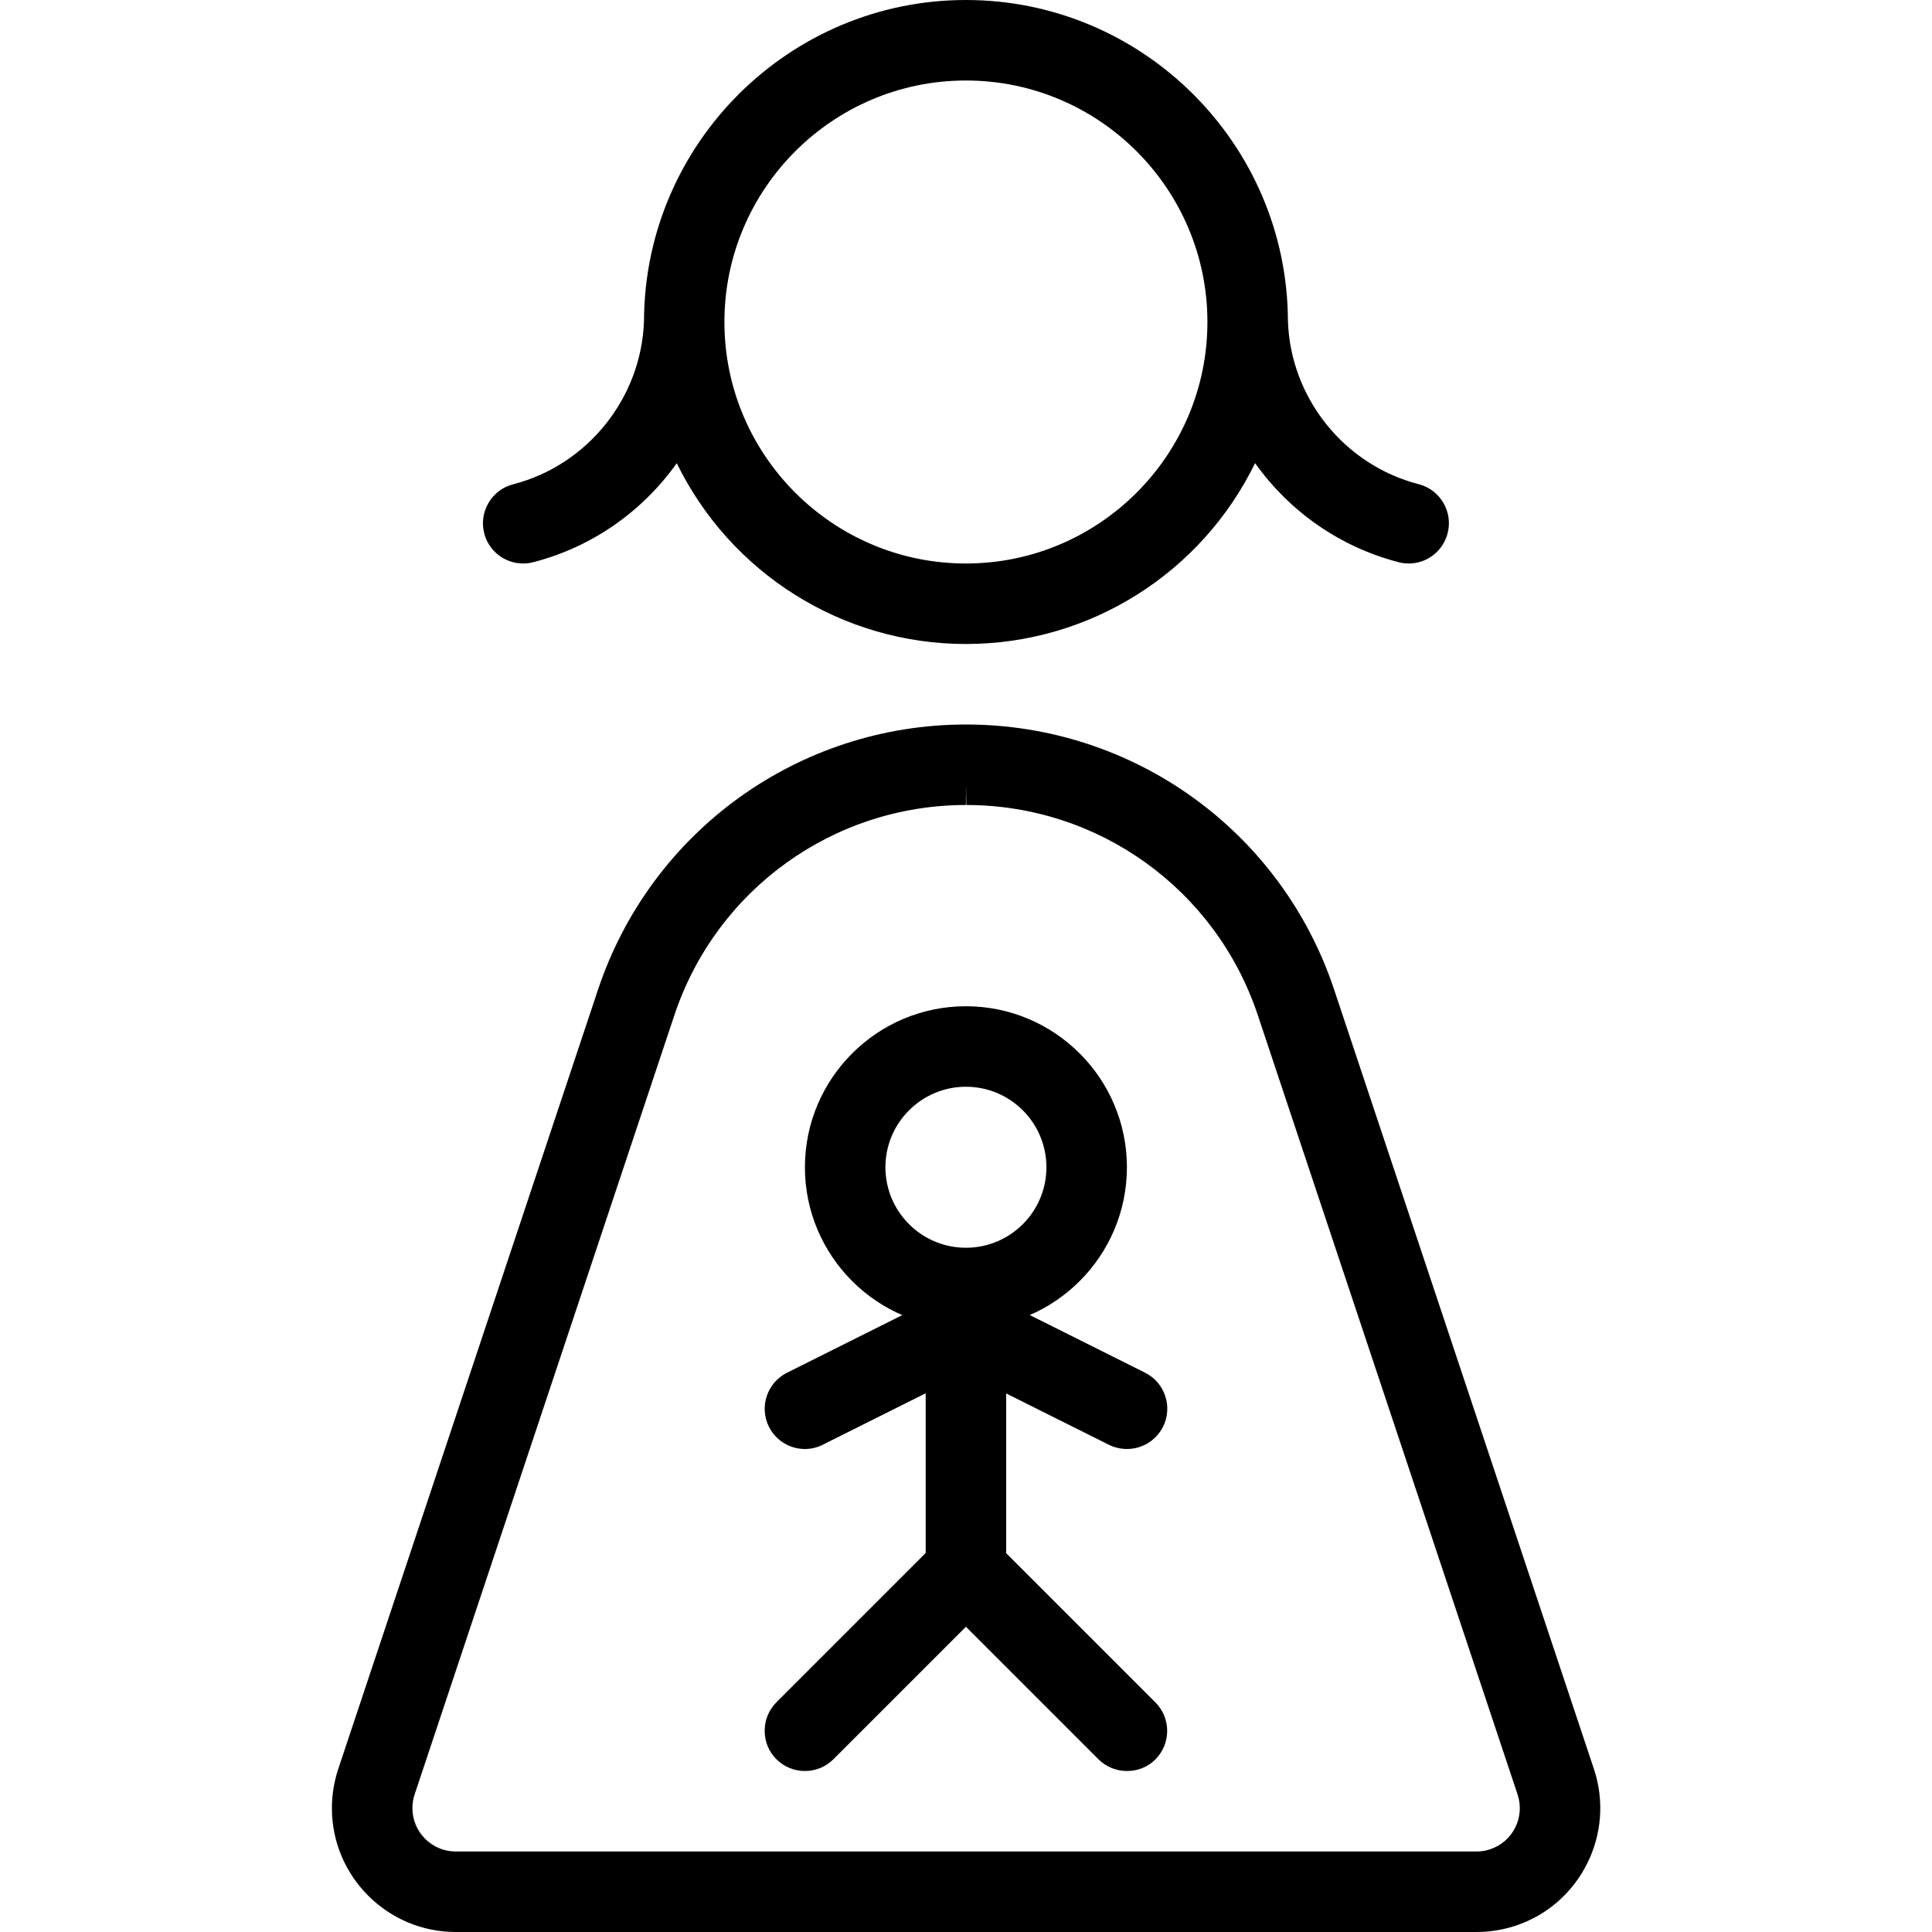 <?xml version="1.0" encoding="utf-8"?>
<!-- Generator: Adobe Illustrator 22.1.0, SVG Export Plug-In . SVG Version: 6.00 Build 0)  -->
<svg version="1.1" id="Layer_1" xmlns="http://www.w3.org/2000/svg" xmlns:xlink="http://www.w3.org/1999/xlink" x="0px" y="0px"
	 viewBox="0 0 24 24" style="enable-background:new 0 0 24 24;" xml:space="preserve">
<g>
	<title>primitive-symbols-mother</title>
	<path d="M11.999,8c-1.541,0-2.927-0.884-3.592-2.246c-0.431,0.606-1.06,1.044-1.783,1.23C6.583,6.995,6.541,7,6.499,7
		C6.271,7,6.072,6.846,6.015,6.625C5.982,6.496,6.001,6.361,6.069,6.246c0.068-0.115,0.176-0.197,0.306-0.23
		C7.301,5.777,7.969,4.941,8,3.984C8,3.982,8,3.98,8,3.978C8.012,1.783,9.804,0,11.999,0c2.197,0,3.989,1.785,4,3.98
		c0,0.001,0,0.003,0,0.004c0.03,0.957,0.698,1.792,1.625,2.031c0.267,0.069,0.428,0.342,0.359,0.609C17.926,6.846,17.727,7,17.5,7
		c-0.042,0-0.084-0.005-0.125-0.016c-0.724-0.187-1.353-0.625-1.784-1.231C14.927,7.116,13.541,8,11.999,8z M11.999,1
		c-1.654,0-3,1.346-3,3s1.346,3,3,3c1.654,0,3-1.346,3-3S13.654,1,11.999,1z"/>
	<path d="M11.999,16.5c-1.103,0-2-0.897-2-2s0.897-2,2-2s2,0.897,2,2S13.102,16.5,11.999,16.5z M11.999,13.5c-0.551,0-1,0.448-1,1
		s0.449,1,1,1c0.552,0,1-0.448,1-1S12.551,13.5,11.999,13.5z"/>
	<path d="M5.66,24c-0.849-0.001-1.538-0.692-1.537-1.54c0-0.165,0.027-0.328,0.078-0.483l3.228-9.684C8.087,10.323,9.923,9,11.999,9
		c2.082,0,3.918,1.323,4.574,3.293l3.228,9.684c0.267,0.805-0.17,1.678-0.974,1.945C18.669,23.974,18.507,24,18.343,24H5.66z
		 M11.999,10c-1.645,0-3.1,1.049-3.621,2.609l-3.228,9.684c-0.018,0.054-0.027,0.111-0.027,0.168c0,0.143,0.056,0.278,0.157,0.38
		C5.383,22.944,5.518,23,5.661,23h12.682c0.057,0,0.114-0.009,0.169-0.028c0.281-0.093,0.434-0.398,0.34-0.68l-3.228-9.684
		C15.104,11.049,13.649,10,12.004,10L12,9.75L11.999,10z"/>
	<path d="M13.999,22c-0.134,0-0.259-0.052-0.354-0.146l-1.646-1.646l-1.646,1.646C10.258,21.948,10.133,22,9.999,22
		s-0.259-0.052-0.354-0.146s-0.146-0.22-0.146-0.354s0.052-0.259,0.146-0.354l1.854-1.854v-1.984l-1.276,0.638
		C10.153,17.982,10.076,18,10,18c-0.191,0-0.362-0.106-0.448-0.276c-0.123-0.247-0.023-0.548,0.224-0.671l2-1
		c0.01-0.005,0.022-0.01,0.034-0.014c0.005-0.002,0.013-0.005,0.021-0.008c0.025-0.01,0.055-0.015,0.073-0.018
		c0.019-0.004,0.037-0.008,0.054-0.01C11.971,16.001,11.986,16,11.999,16c0.015,0,0.031,0.002,0.047,0.004
		c0.016,0.002,0.03,0.005,0.045,0.008c0.032,0.005,0.058,0.011,0.084,0.021c0.002,0.001,0.005,0.002,0.009,0.003
		c0.014,0.004,0.027,0.01,0.04,0.016l2,1c0.247,0.123,0.347,0.424,0.224,0.671C14.361,17.894,14.189,18,13.999,18
		c-0.077,0-0.154-0.018-0.223-0.052l-1.277-0.638v1.984l1.854,1.854c0.094,0.094,0.146,0.22,0.146,0.354s-0.052,0.259-0.146,0.354
		S14.133,22,13.999,22z"/>
</g>
</svg>
